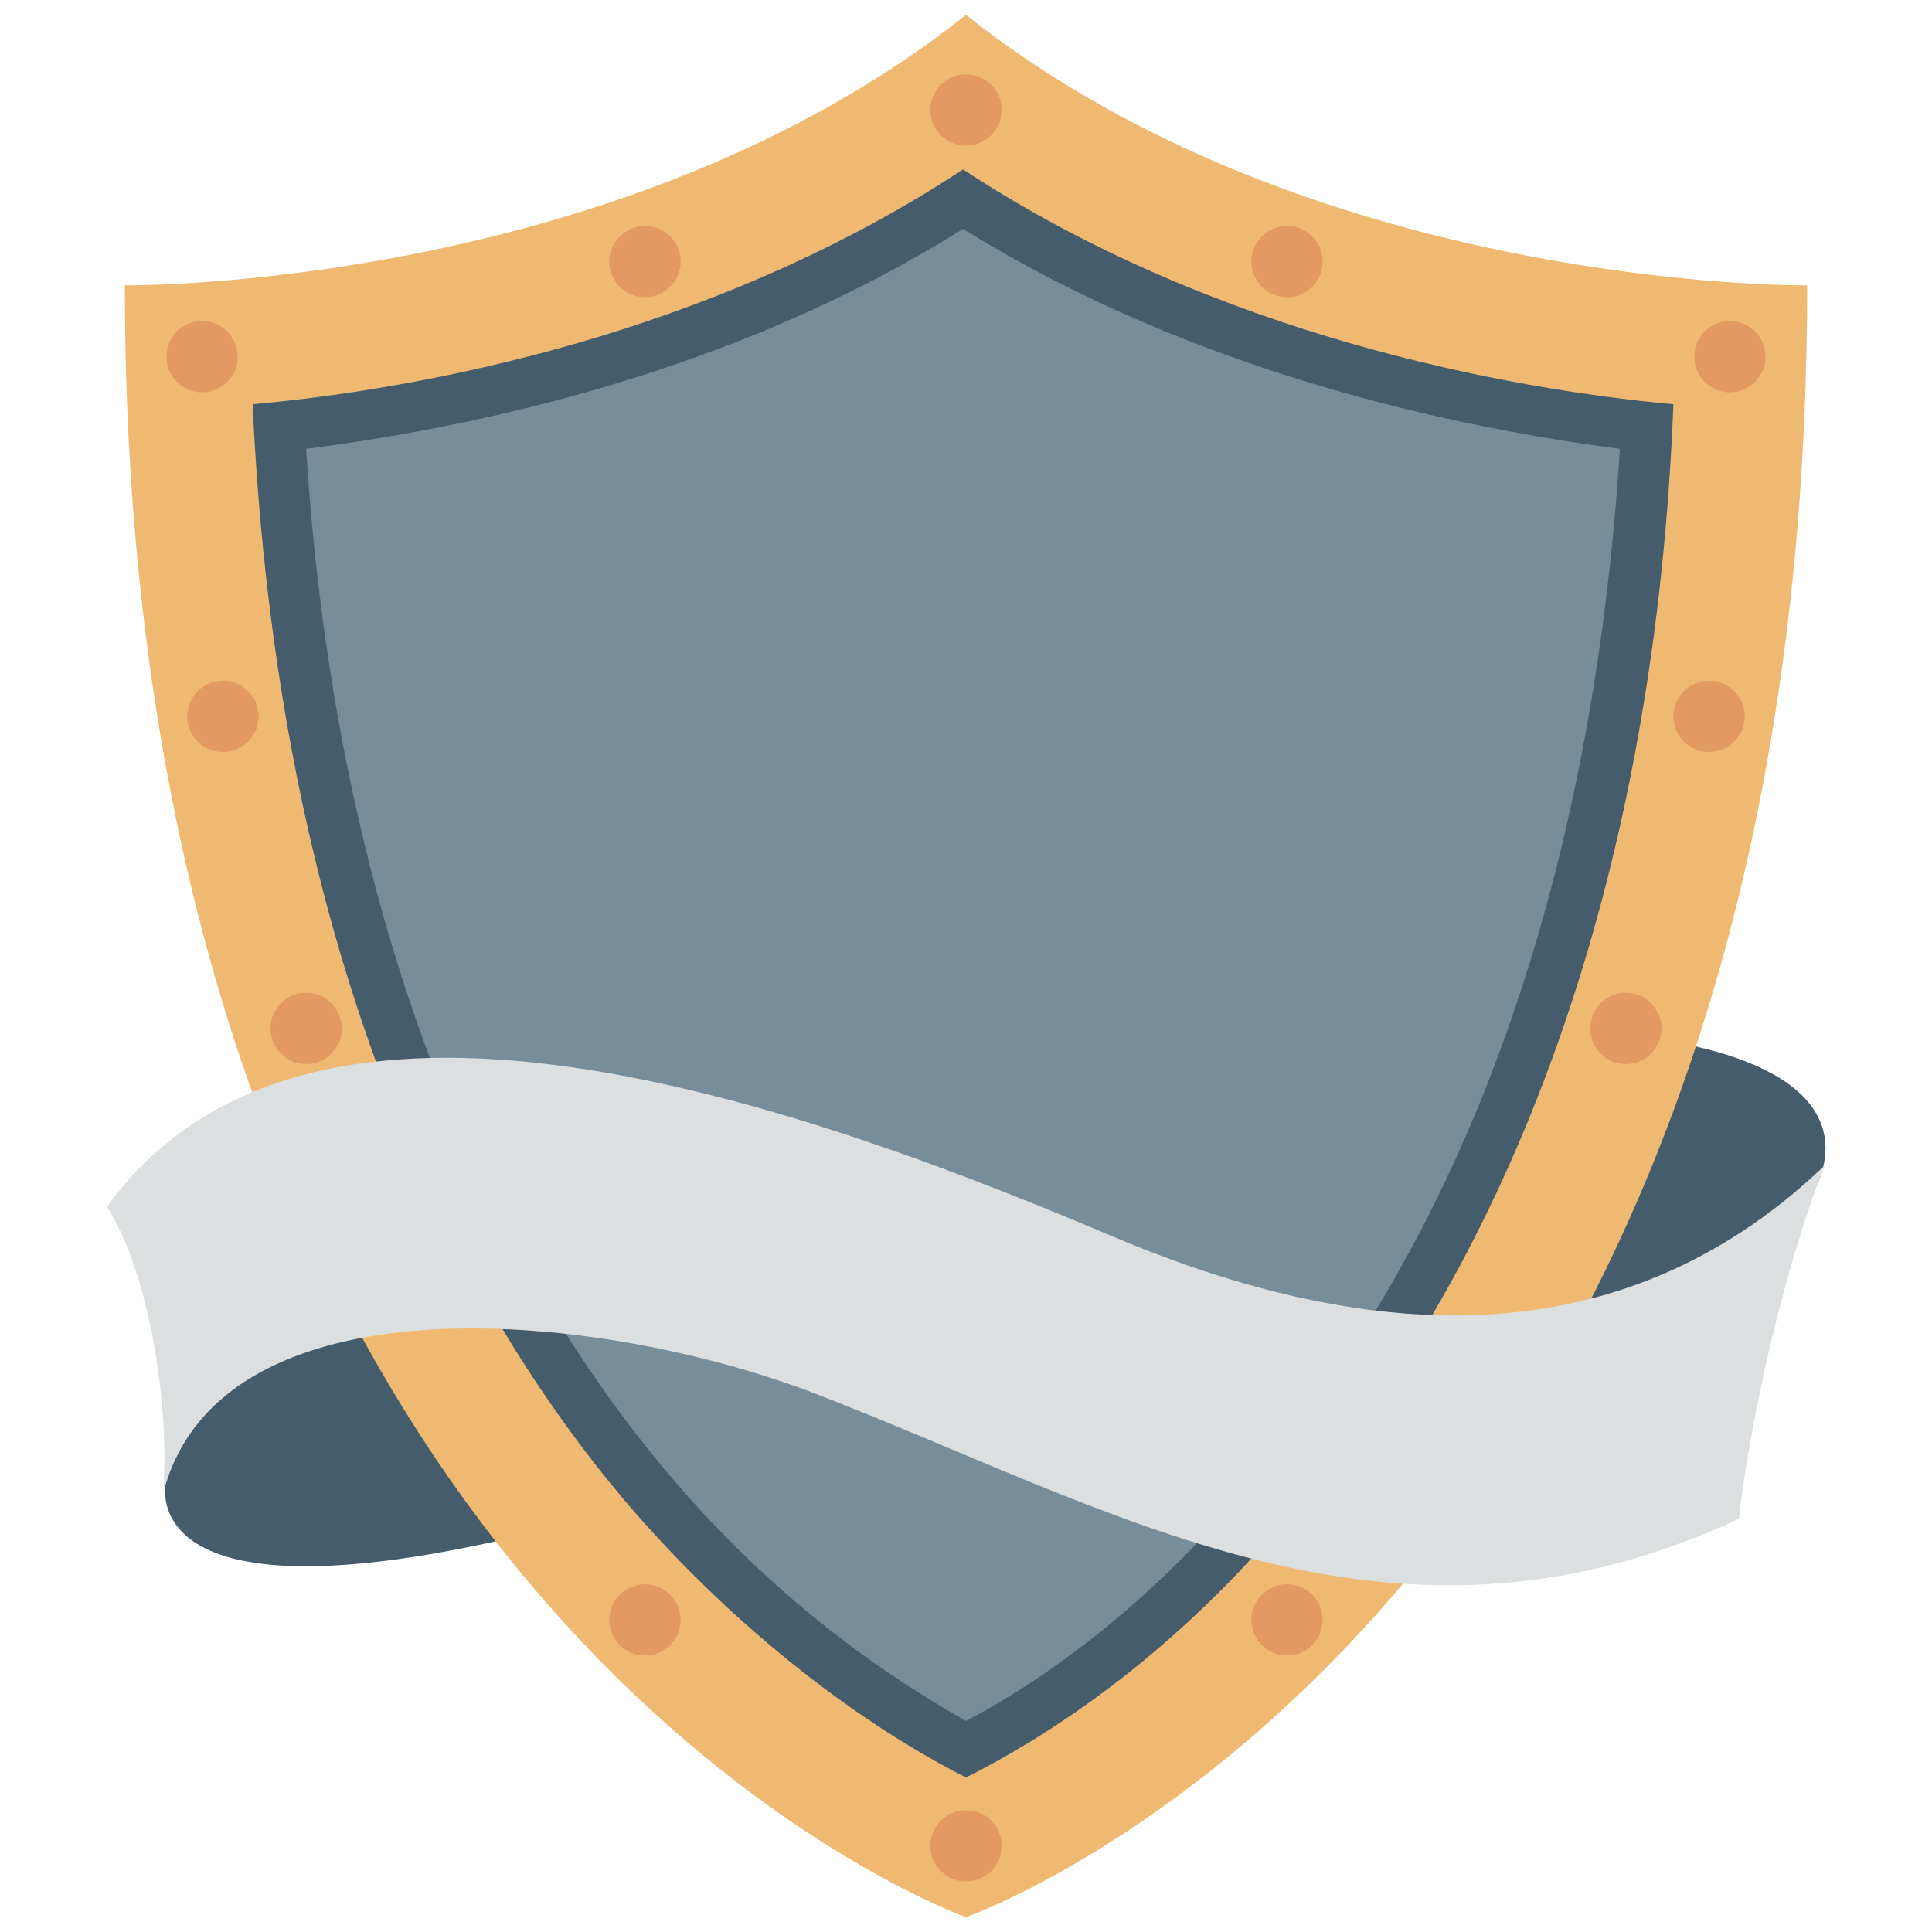 <svg id="Layer_1" enable-background="new 0 0 65 65" viewBox="0 0 65 65" xmlns="http://www.w3.org/2000/svg"><g><path d="m52.5 46.8 8.2-6.2s4.4-5.4-8.6-6c-13.1-.6-1.6 11.7-1.6 11.7z" fill="#445c6c"/><path d="m10.2 39.2-4.6 10.5s-1.6 5.4 13 1.7c14.7-3.8-2.7-10-2.7-10z" fill="#445c6c"/><path d="m32.5.5c-11.7 9.3-28.3 9.1-28.3 9.1 0 44.9 28.3 54.9 28.3 54.9s28.3-9.9 28.3-54.9c0 0-16.6.2-28.3-9.1z" fill="#f0b972"/><path d="m32.5 59.8c-2.2-1.1-6.8-3.9-11.3-9.1-7.7-9-12-21.8-12.7-37.1 5.6-.5 15.4-2.3 23.9-7.9 8.5 5.6 18.4 7.4 23.9 7.9-.6 15.3-5 28.1-12.7 37.1-4.3 5.3-8.9 8-11.1 9.1z" fill="#445c6c"/><path d="m32.5 57.9c-2.3-1.3-6.2-3.8-10-8.3-7.1-8.4-11.3-20.3-12.2-34.5 5.5-.7 14.3-2.5 22.1-7.4 7.9 4.9 16.7 6.7 22.1 7.4-.9 14.2-5 26.1-12.2 34.5-3.6 4.5-7.5 7.1-9.8 8.3z" fill="#788d9a"/><path d="m3.6 40.6c1.4 2.2 2.1 6.5 1.9 9.6 1.9-7.2 14.2-6.2 21.7-3.4 10.2 3.9 19.5 9.8 31.3 4.3.4-3.5 1.6-8.7 2.9-11.9-7.4 7.1-16.5 5.6-24.2 2.3-11.8-5-27.1-9.9-33.6-.9z" fill="#dbdfe0"/><g fill="#e39a61"><circle cx="32.5" cy="3.7" r="1.2"/><g><circle cx="21.7" cy="8.8" r="1.2"/><circle cx="6.8" cy="12" r="1.2"/><circle cx="7.5" cy="24.1" r="1.2"/><circle cx="10.3" cy="34.6" r="1.2"/><circle cx="21.7" cy="54.5" r="1.2"/><circle cx="43.3" cy="8.8" r="1.2"/><circle cx="58.2" cy="12" r="1.2"/><circle cx="57.5" cy="24.1" r="1.2"/><circle cx="54.7" cy="34.6" r="1.2"/><circle cx="43.3" cy="54.5" r="1.2"/></g><circle cx="32.5" cy="62.1" r="1.2"/></g></g></svg>